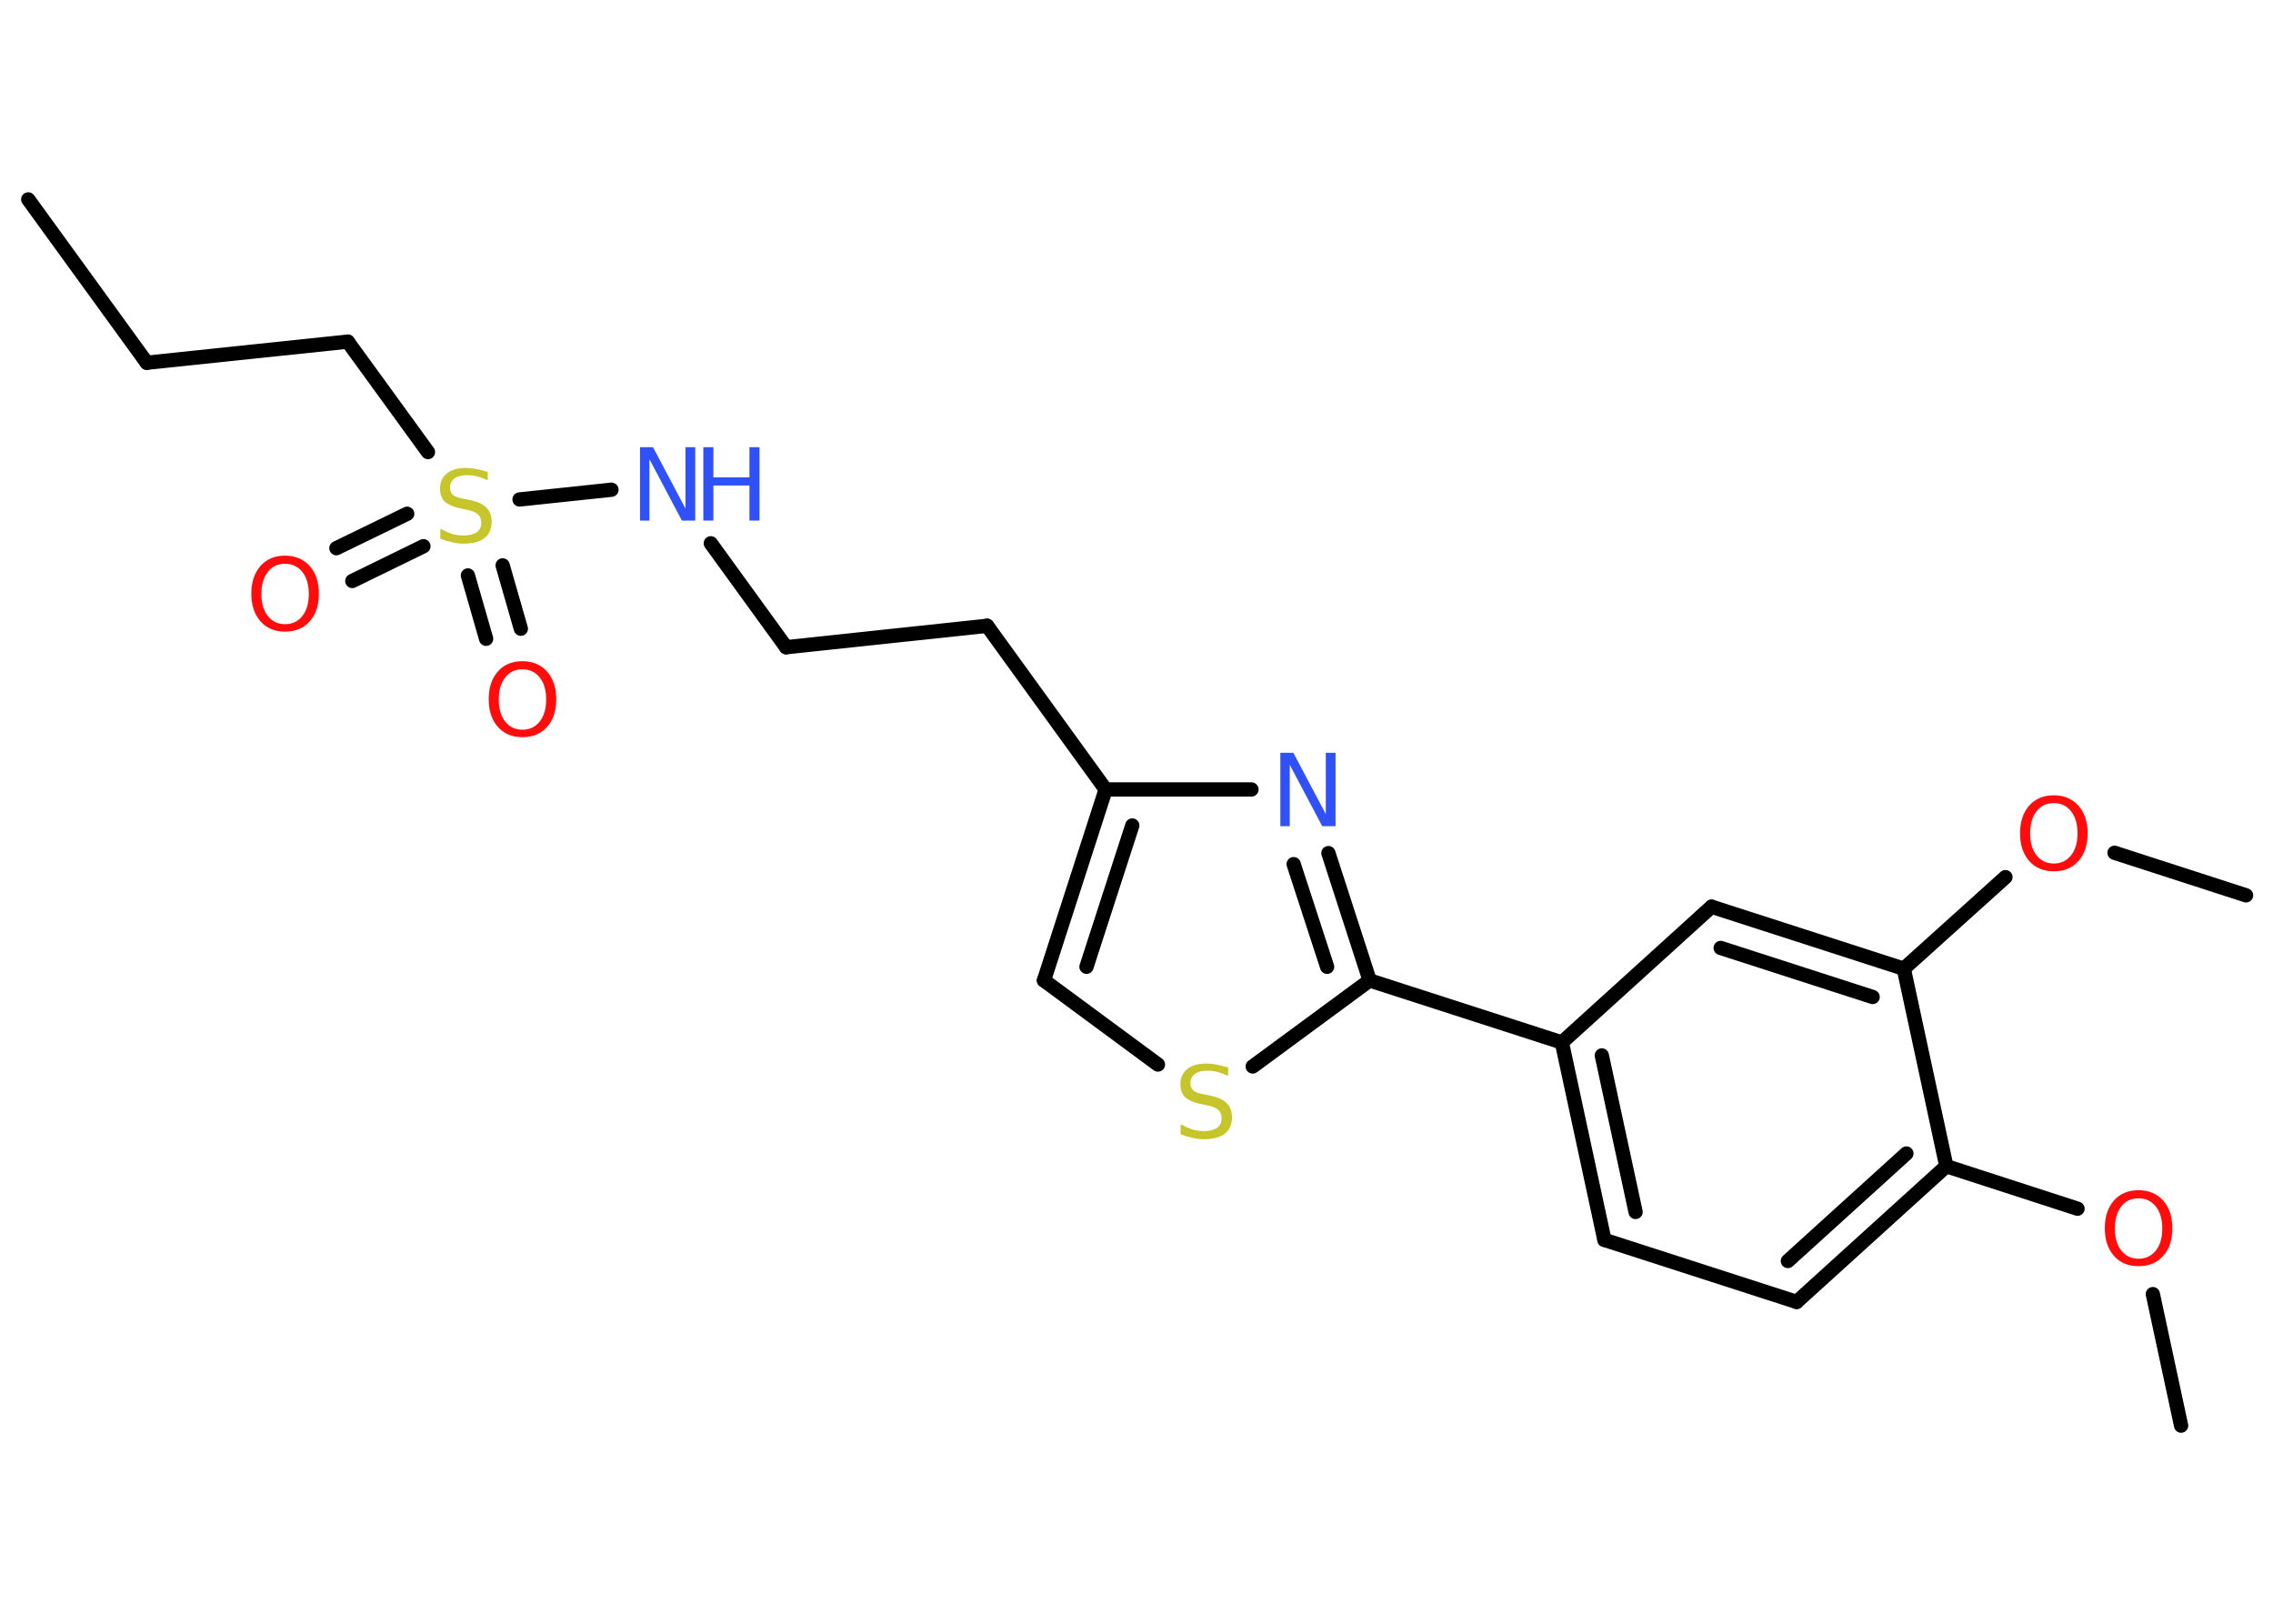 <?xml version='1.0' encoding='UTF-8'?>
<!DOCTYPE svg PUBLIC "-//W3C//DTD SVG 1.1//EN" "http://www.w3.org/Graphics/SVG/1.1/DTD/svg11.dtd">
<svg version='1.2' xmlns='http://www.w3.org/2000/svg' xmlns:xlink='http://www.w3.org/1999/xlink' width='70.0mm' height='50.0mm' viewBox='0 0 70.0 50.0'>
  <desc>Generated by the Chemistry Development Kit (http://github.com/cdk)</desc>
  <g stroke-linecap='round' stroke-linejoin='round' stroke='#000000' stroke-width='.44' fill='#FF0D0D'>
    <rect x='.0' y='.0' width='70.0' height='50.0' fill='#FFFFFF' stroke='none'/>
    <g id='mol1' class='mol'>
      <line id='mol1bnd1' class='bond' x1='.87' y1='6.14' x2='4.52' y2='11.17'/>
      <line id='mol1bnd2' class='bond' x1='4.52' y1='11.17' x2='10.71' y2='10.52'/>
      <line id='mol1bnd3' class='bond' x1='10.71' y1='10.52' x2='13.18' y2='13.92'/>
      <g id='mol1bnd4' class='bond'>
        <line x1='13.04' y1='16.82' x2='10.85' y2='17.89'/>
        <line x1='12.54' y1='15.82' x2='10.36' y2='16.88'/>
      </g>
      <g id='mol1bnd5' class='bond'>
        <line x1='15.48' y1='17.41' x2='16.04' y2='19.36'/>
        <line x1='14.41' y1='17.72' x2='14.97' y2='19.67'/>
      </g>
      <line id='mol1bnd6' class='bond' x1='16.0' y1='15.38' x2='18.83' y2='15.08'/>
      <line id='mol1bnd7' class='bond' x1='21.89' y1='16.73' x2='24.21' y2='19.93'/>
      <line id='mol1bnd8' class='bond' x1='24.21' y1='19.93' x2='30.4' y2='19.27'/>
      <line id='mol1bnd9' class='bond' x1='30.4' y1='19.27' x2='34.05' y2='24.31'/>
      <g id='mol1bnd10' class='bond'>
        <line x1='34.05' y1='24.31' x2='32.15' y2='30.19'/>
        <line x1='34.87' y1='25.42' x2='33.46' y2='29.77'/>
      </g>
      <line id='mol1bnd11' class='bond' x1='32.15' y1='30.19' x2='35.66' y2='32.78'/>
      <line id='mol1bnd12' class='bond' x1='38.58' y1='32.84' x2='42.18' y2='30.19'/>
      <line id='mol1bnd13' class='bond' x1='42.18' y1='30.19' x2='48.1' y2='32.1'/>
      <g id='mol1bnd14' class='bond'>
        <line x1='48.1' y1='32.1' x2='49.41' y2='38.18'/>
        <line x1='49.33' y1='32.5' x2='50.37' y2='37.32'/>
      </g>
      <line id='mol1bnd15' class='bond' x1='49.41' y1='38.18' x2='55.33' y2='40.09'/>
      <g id='mol1bnd16' class='bond'>
        <line x1='55.33' y1='40.09' x2='59.94' y2='35.91'/>
        <line x1='55.06' y1='38.83' x2='58.71' y2='35.52'/>
      </g>
      <line id='mol1bnd17' class='bond' x1='59.94' y1='35.91' x2='63.98' y2='37.22'/>
      <line id='mol1bnd18' class='bond' x1='66.3' y1='39.85' x2='67.17' y2='43.9'/>
      <line id='mol1bnd19' class='bond' x1='59.94' y1='35.91' x2='58.63' y2='29.83'/>
      <line id='mol1bnd20' class='bond' x1='58.63' y1='29.83' x2='61.76' y2='27.01'/>
      <line id='mol1bnd21' class='bond' x1='65.12' y1='26.26' x2='69.17' y2='27.57'/>
      <g id='mol1bnd22' class='bond'>
        <line x1='58.63' y1='29.83' x2='52.71' y2='27.92'/>
        <line x1='57.67' y1='30.7' x2='52.99' y2='29.19'/>
      </g>
      <line id='mol1bnd23' class='bond' x1='48.1' y1='32.1' x2='52.71' y2='27.92'/>
      <g id='mol1bnd24' class='bond'>
        <line x1='42.18' y1='30.19' x2='40.91' y2='26.27'/>
        <line x1='40.87' y1='29.77' x2='39.84' y2='26.61'/>
      </g>
      <line id='mol1bnd25' class='bond' x1='34.05' y1='24.31' x2='38.54' y2='24.31'/>
      <path id='mol1atm4' class='atom' d='M15.02 14.49v.3q-.17 -.08 -.33 -.12q-.15 -.04 -.3 -.04q-.25 .0 -.39 .1q-.14 .1 -.14 .28q.0 .15 .09 .23q.09 .08 .34 .12l.19 .04q.34 .07 .5 .23q.16 .16 .16 .44q.0 .33 -.22 .5q-.22 .17 -.65 .17q-.16 .0 -.34 -.04q-.18 -.04 -.37 -.11v-.31q.19 .1 .36 .16q.18 .05 .35 .05q.26 .0 .41 -.1q.14 -.1 .14 -.29q.0 -.17 -.1 -.26q-.1 -.09 -.33 -.14l-.19 -.04q-.34 -.07 -.5 -.21q-.15 -.15 -.15 -.4q.0 -.3 .21 -.47q.21 -.17 .58 -.17q.16 .0 .32 .03q.17 .03 .34 .09z' stroke='none' fill='#C6C62C'/>
      <path id='mol1atm5' class='atom' d='M8.78 17.36q-.34 .0 -.53 .25q-.2 .25 -.2 .68q.0 .43 .2 .68q.2 .25 .53 .25q.33 .0 .53 -.25q.2 -.25 .2 -.68q.0 -.43 -.2 -.68q-.2 -.25 -.53 -.25zM8.78 17.11q.47 .0 .76 .32q.28 .32 .28 .85q.0 .54 -.28 .85q-.28 .32 -.76 .32q-.48 .0 -.76 -.32q-.28 -.32 -.28 -.85q.0 -.53 .28 -.85q.28 -.32 .76 -.32z' stroke='none'/>
      <path id='mol1atm6' class='atom' d='M16.09 20.61q-.34 .0 -.53 .25q-.2 .25 -.2 .68q.0 .43 .2 .68q.2 .25 .53 .25q.33 .0 .53 -.25q.2 -.25 .2 -.68q.0 -.43 -.2 -.68q-.2 -.25 -.53 -.25zM16.09 20.36q.47 .0 .76 .32q.28 .32 .28 .85q.0 .54 -.28 .85q-.28 .32 -.76 .32q-.48 .0 -.76 -.32q-.28 -.32 -.28 -.85q.0 -.53 .28 -.85q.28 -.32 .76 -.32z' stroke='none'/>
      <g id='mol1atm7' class='atom'>
        <path d='M19.7 13.77h.41l1.0 1.89v-1.89h.3v2.26h-.41l-1.0 -1.89v1.89h-.29v-2.26z' stroke='none' fill='#3050F8'/>
        <path d='M21.66 13.77h.31v.93h1.11v-.93h.31v2.26h-.31v-1.08h-1.11v1.08h-.31v-2.26z' stroke='none' fill='#3050F8'/>
      </g>
      <path id='mol1atm12' class='atom' d='M37.82 32.83v.3q-.17 -.08 -.33 -.12q-.15 -.04 -.3 -.04q-.25 .0 -.39 .1q-.14 .1 -.14 .28q.0 .15 .09 .23q.09 .08 .34 .12l.19 .04q.34 .07 .5 .23q.16 .16 .16 .44q.0 .33 -.22 .5q-.22 .17 -.65 .17q-.16 .0 -.34 -.04q-.18 -.04 -.37 -.11v-.31q.19 .1 .36 .16q.18 .05 .35 .05q.26 .0 .41 -.1q.14 -.1 .14 -.29q.0 -.17 -.1 -.26q-.1 -.09 -.33 -.14l-.19 -.04q-.34 -.07 -.5 -.21q-.15 -.15 -.15 -.4q.0 -.3 .21 -.47q.21 -.17 .58 -.17q.16 .0 .32 .03q.17 .03 .34 .09z' stroke='none' fill='#C6C62C'/>
      <path id='mol1atm18' class='atom' d='M65.86 36.9q-.34 .0 -.53 .25q-.2 .25 -.2 .68q.0 .43 .2 .68q.2 .25 .53 .25q.33 .0 .53 -.25q.2 -.25 .2 -.68q.0 -.43 -.2 -.68q-.2 -.25 -.53 -.25zM65.86 36.65q.47 .0 .76 .32q.28 .32 .28 .85q.0 .54 -.28 .85q-.28 .32 -.76 .32q-.48 .0 -.76 -.32q-.28 -.32 -.28 -.85q.0 -.53 .28 -.85q.28 -.32 .76 -.32z' stroke='none'/>
      <path id='mol1atm21' class='atom' d='M63.25 24.73q-.34 .0 -.53 .25q-.2 .25 -.2 .68q.0 .43 .2 .68q.2 .25 .53 .25q.33 .0 .53 -.25q.2 -.25 .2 -.68q.0 -.43 -.2 -.68q-.2 -.25 -.53 -.25zM63.25 24.49q.47 .0 .76 .32q.28 .32 .28 .85q.0 .54 -.28 .85q-.28 .32 -.76 .32q-.48 .0 -.76 -.32q-.28 -.32 -.28 -.85q.0 -.53 .28 -.85q.28 -.32 .76 -.32z' stroke='none'/>
      <path id='mol1atm24' class='atom' d='M39.42 23.18h.41l1.0 1.89v-1.89h.3v2.26h-.41l-1.0 -1.89v1.89h-.29v-2.26z' stroke='none' fill='#3050F8'/>
    </g>
  </g>
</svg>
